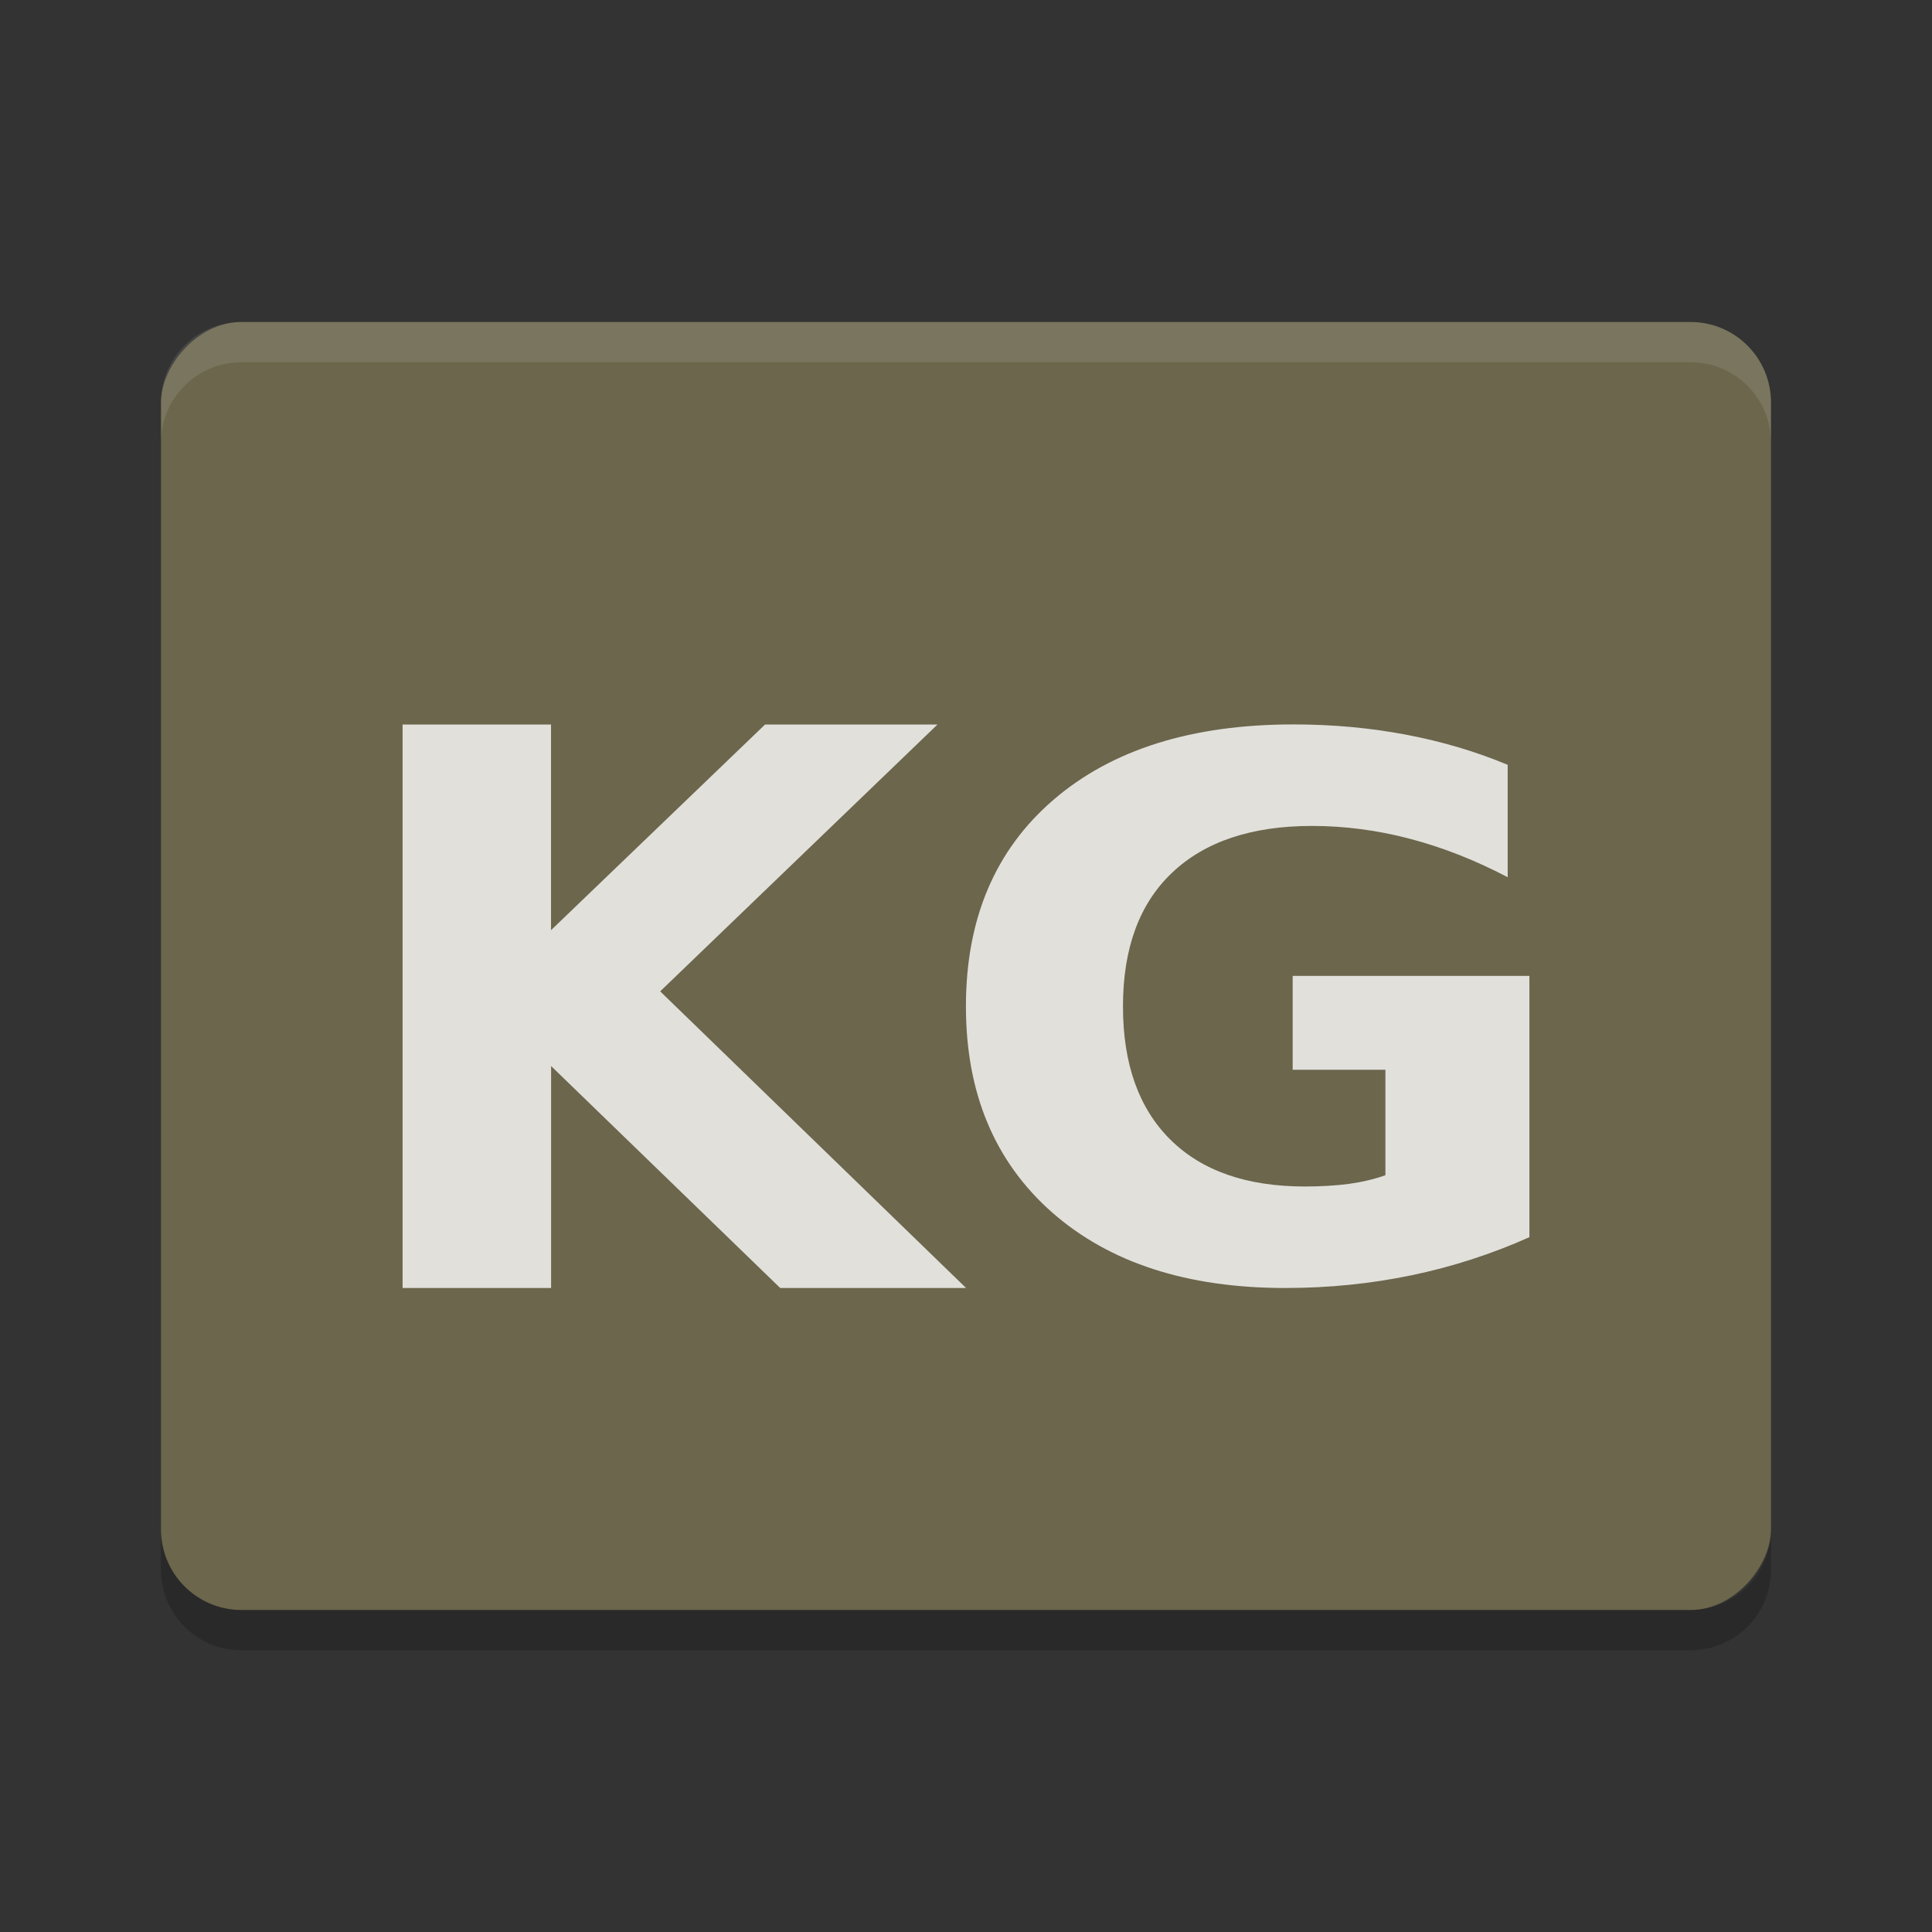 <svg xmlns="http://www.w3.org/2000/svg" width="24" height="24" version="1">
 <rect width="100%" height="100%" fill="#333333" stroke="none"/>
 <g transform="translate(1,1)">
  <rect fill="#6b664c" width="20" height="16" x="-21" y="3" rx="1" ry="1" transform="scale(-1,1)"/>
  <path opacity=".2" d="m1 18v0.5c0 0.554 0.446 1 1 1h18c0.554 0 1-0.446 1-1v-0.5c0 0.554-0.446 1-1 1h-18c-0.554 0-1-0.446-1-1z"/>
  <path fill="#fff" opacity=".8" d="m4 8h1.845v2.555l2.659-2.555h2.142l-3.445 3.315 3.8 3.685h-2.309l-2.846-2.757v2.757h-1.845v-7z"/>
  <path fill="#fff" opacity=".8" d="m18 14.368q-0.706 0.316-1.466 0.474-0.76 0.158-1.569 0.158-1.828 0-2.897-0.94-1.069-0.945-1.069-2.558 0-1.631 1.088-2.567 1.088-0.936 2.98-0.936 0.73 0 1.397 0.127 0.672 0.127 1.265 0.375v1.396q-0.613-0.321-1.221-0.479-0.603-0.158-1.21-0.158-1.127 0-1.74 0.583-0.608 0.578-0.608 1.659 0 1.071 0.588 1.654 0.588 0.583 1.672 0.583 0.294 0 0.544-0.032 0.255-0.036 0.456-0.108v-1.31h-1.152v-1.166h2.941v3.245z"/>
  <path fill="#fff" opacity=".1" d="m2 3c-0.554 0-1 0.446-1 1v0.5c0-0.554 0.446-1 1-1h18c0.554 0 1 0.446 1 1v-0.5c0-0.554-0.446-1-1-1h-18z"/>
 </g>
</svg>
